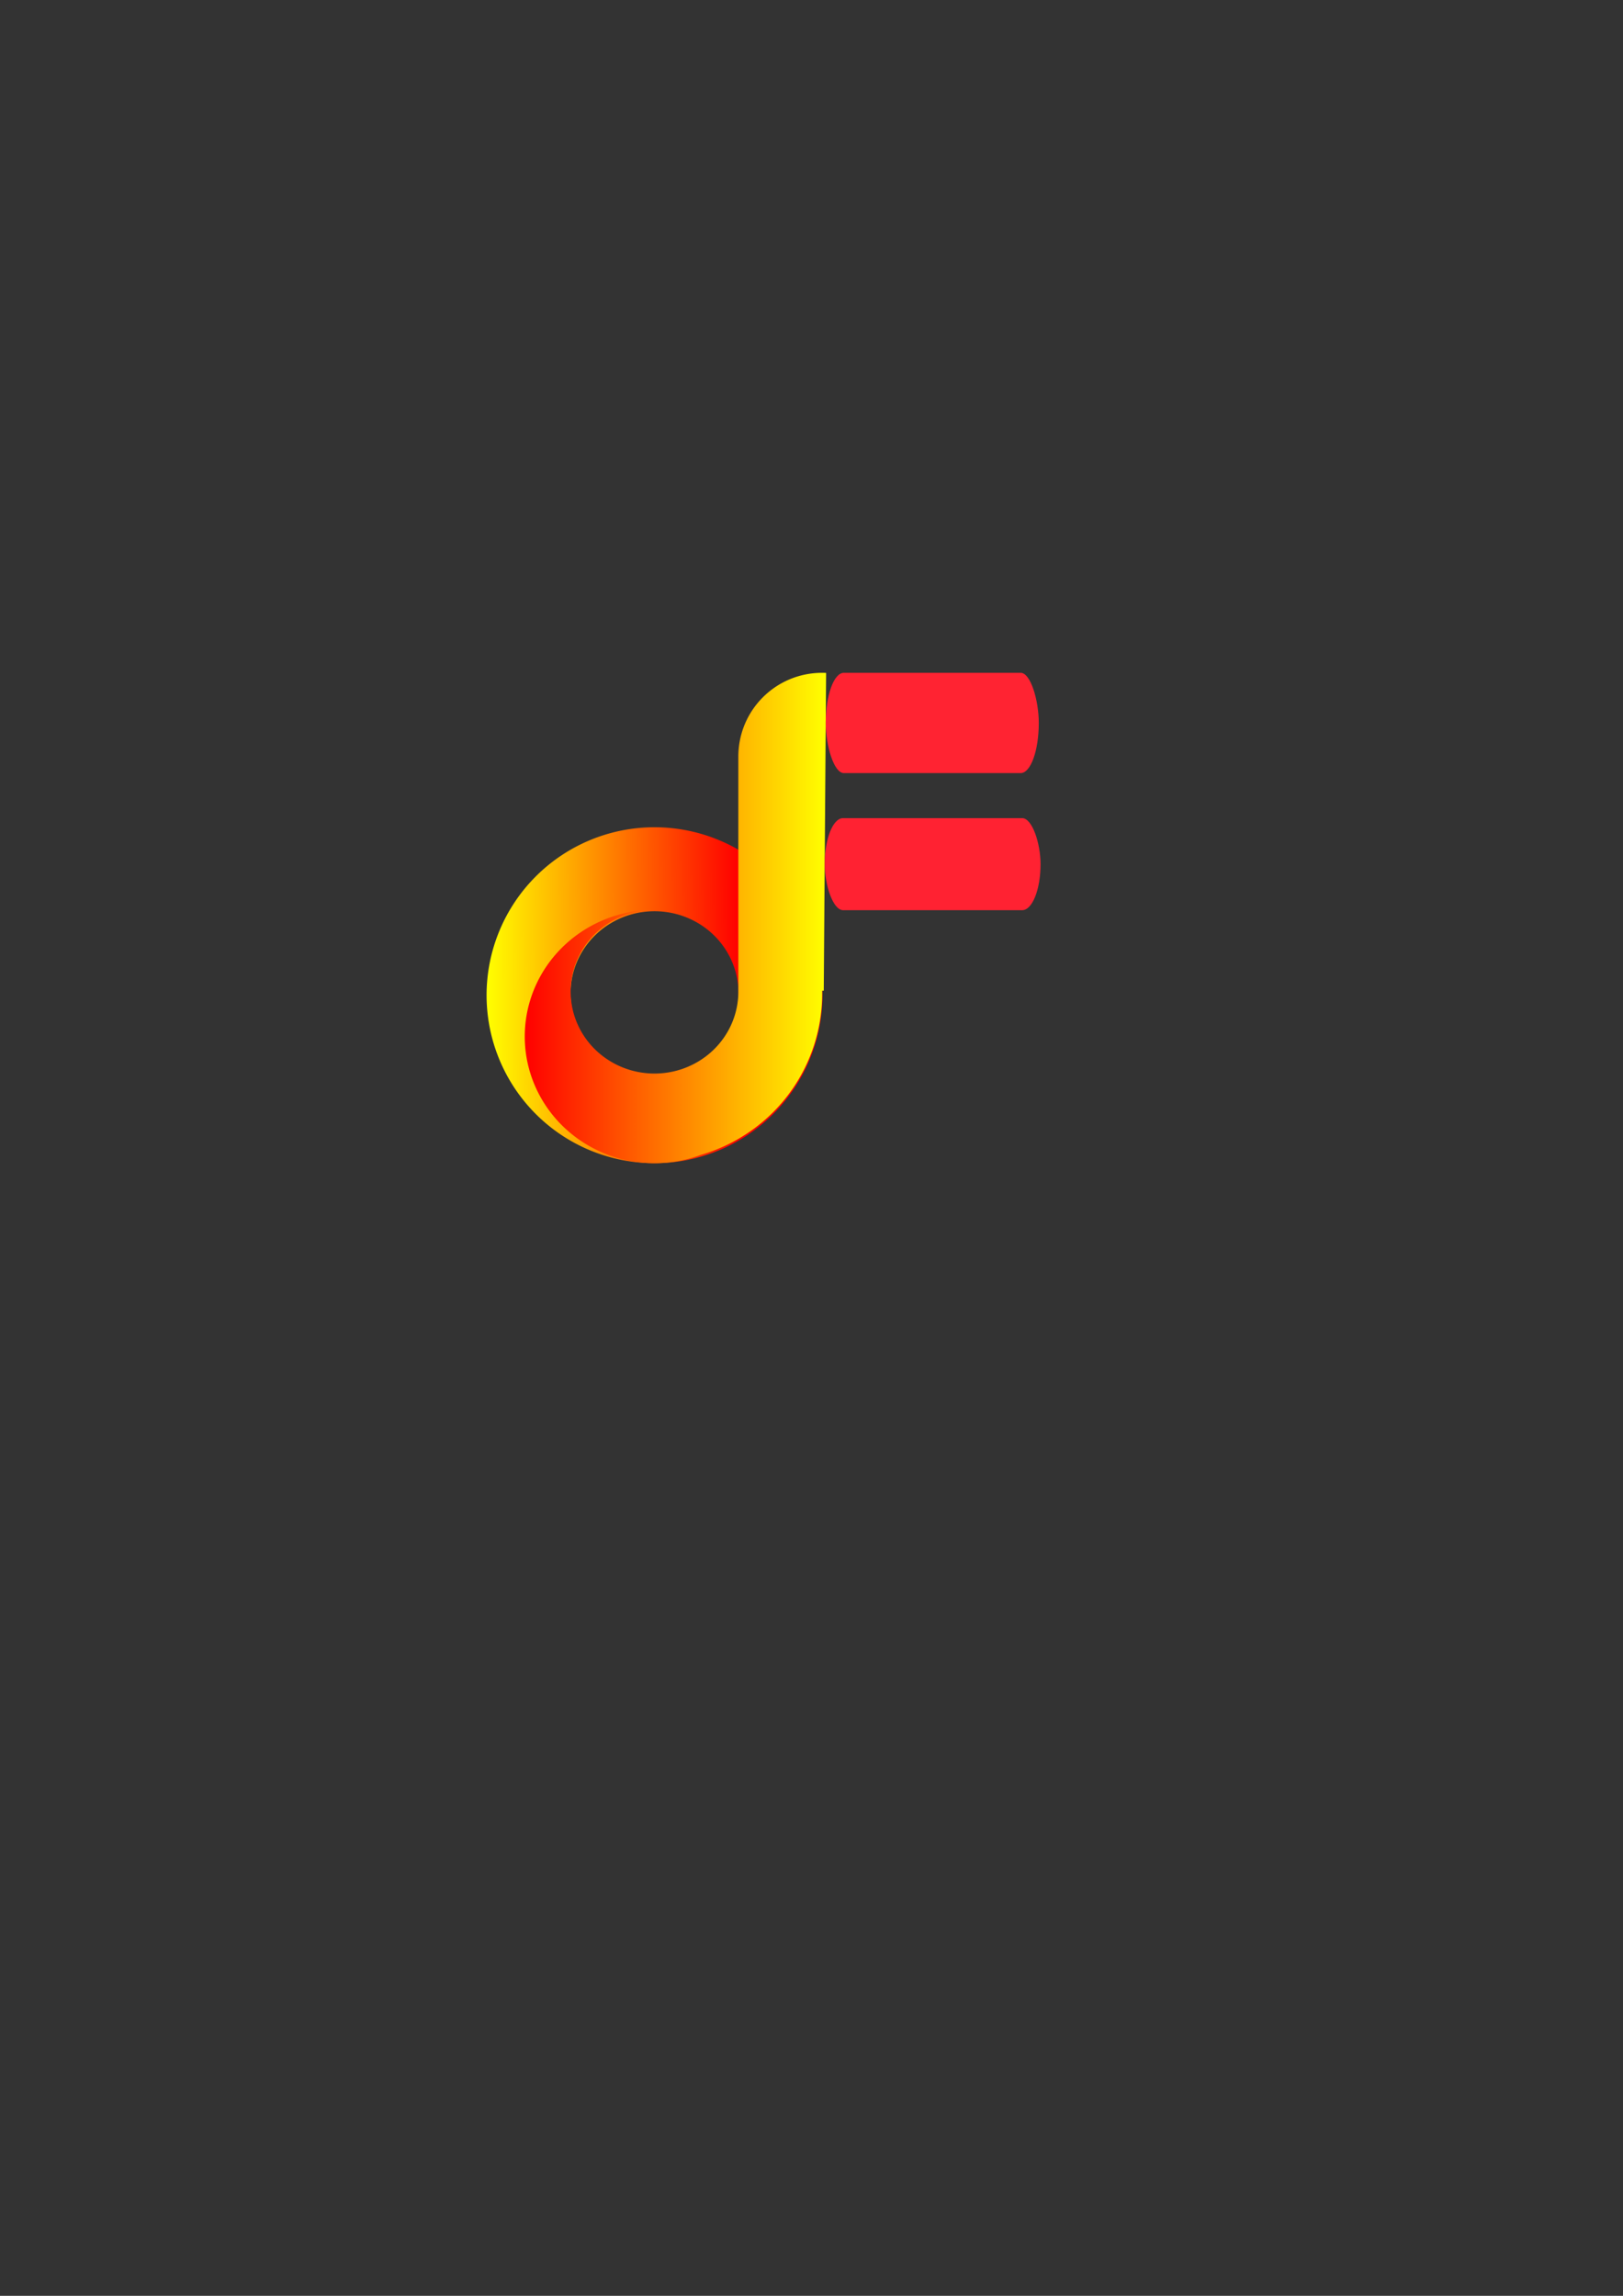 <?xml version="1.0" encoding="UTF-8" standalone="no"?>
<svg
   xmlns:dc="http://purl.org/dc/elements/1.1/"
   xmlns:cc="http://creativecommons.org/ns#"
   xmlns:rdf="http://www.w3.org/1999/02/22-rdf-syntax-ns#"
   xmlns:svg="http://www.w3.org/2000/svg"
   xmlns="http://www.w3.org/2000/svg"
   xmlns:xlink="http://www.w3.org/1999/xlink"
   xmlns:sodipodi="http://sodipodi.sourceforge.net/DTD/sodipodi-0.dtd"
   xmlns:inkscape="http://www.inkscape.org/namespaces/inkscape"
   sodipodi:docname="logo.svg"
   inkscape:version="1.0 (4035a4fb49, 2020-05-01)"
   id="svg8"
   version="1.1"
   viewBox="0 0 210 297"
   height="297mm"
   width="210mm">
  <rect x="0" y="0" width="210" height="297" fill="#333333" stroke="none"/>
  <defs
     id="defs2">
    <linearGradient
       id="linearGradient1139"
       inkscape:collect="always">
      <stop
         id="stop1135"
         offset="0"
         style="stop-color:#ff0000;stop-opacity:1;" />
      <stop
         id="stop1137"
         offset="1"
         style="stop-color:#ffff00;stop-opacity:1" />
    </linearGradient>
    <inkscape:perspective
       id="perspective852"
       inkscape:persp3d-origin="105 : 99 : 1"
       inkscape:vp_z="210 : 148.5 : 1"
       inkscape:vp_y="0 : 1000 : 0"
       inkscape:vp_x="0 : 148.5 : 1"
       sodipodi:type="inkscape:persp3d" />
    <linearGradient
       gradientUnits="userSpaceOnUse"
       y2="118.76"
       x2="106.888"
       y1="118.76"
       x1="67.897"
       id="linearGradient1141"
       xlink:href="#linearGradient1139"
       inkscape:collect="always" />
    <linearGradient
       gradientUnits="userSpaceOnUse"
       y2="485.84"
       x2="237.578"
       y1="484.791"
       x1="361.07"
       id="linearGradient1149"
       xlink:href="#linearGradient1139"
       inkscape:collect="always" />
  </defs>
  <sodipodi:namedview
     inkscape:window-maximized="1"
     inkscape:window-y="-8"
     inkscape:window-x="-8"
     inkscape:window-height="705"
     inkscape:window-width="1366"
     inkscape:bbox-nodes="false"
     inkscape:snap-global="true"
     inkscape:snap-bbox="true"
     inkscape:snap-midpoints="true"
     inkscape:snap-smooth-nodes="true"
     inkscape:snap-intersection-paths="true"
     inkscape:object-paths="true"
     inkscape:lockguides="true"
     showguides="false"
     showborder="false"
     showgrid="false"
     inkscape:document-rotation="0"
     inkscape:current-layer="layer1"
     inkscape:document-units="px"
     inkscape:cy="453.49507"
     inkscape:cx="358.83669"
     inkscape:zoom="1"
     inkscape:pageshadow="2"
     inkscape:pageopacity="0.0"
     borderopacity="1.0"
     bordercolor="#666666"
     pagecolor="#ffffff"
     id="base" />
  <g
     id="layer1"
     inkscape:groupmode="layer"
     inkscape:label="Layer 1">
    <path
       transform="scale(0.265)"
       d="M 319.459 403.84 A 82 82 0 0 0 237.578 485.84 A 82 82 0 0 0 319.578 567.84 A 82 82 0 0 0 401.576 485.84 A 82 82 0 0 0 319.578 403.84 A 82 82 0 0 0 319.459 403.84 z M 319.578 444.84 A 41 40.034 0 0 1 360.578 484.875 A 41 40.034 0 0 1 319.578 524.908 A 41 40.034 0 0 1 278.578 484.875 A 41 40.034 0 0 1 319.578 444.84 z "
       style="opacity:1;fill:url(#linearGradient1149);fill-opacity:1;stroke-width:1"
       id="path848" />
    <path
       d="m 106.381,87.04 c -6.01,0 -10.848,4.838 -10.848,10.848 v 30.38 h 5.16e-4 a 10.848,10.592 0 0 1 0,0.021 10.848,10.592 0 0 1 -10.848,10.592 10.848,10.592 0 0 1 -10.848,-10.592 10.848,10.592 0 0 1 10.718,-10.592 16.788,16.392 0 0 0 -0.035,0 16.788,16.392 0 0 0 -16.623,16.391 16.788,16.392 0 0 0 16.788,16.392 16.788,16.392 0 0 0 6.046,-1.1 21.696,21.696 0 0 0 15.65,-20.836 21.696,21.696 0 0 0 -0.003,-0.381 l 0.208,-0.002 c 0.103,-13.988 0.289,-39.347 0.302,-41.109 -0.168,-0.008 -0.337,-0.012 -0.507,-0.012 z"
       style="opacity:1;fill:url(#linearGradient1141);fill-opacity:1;stroke-width:0.202"
       id="path888" />
    <path
       id="path1114"
       transform="scale(0.265)"
       d="m 360.576,484.795 v 0.084 l 0.002,-0.004 z"
       style="opacity:1;fill:#fc0303;fill-opacity:0.99;stroke-width:0.999" />
    <path
       id="path1026"
       d="m 95.403,128.311 c 0,0 0,0 0,0 z"
       style="fill:none;stroke:#000000;stroke-width:0.265px;stroke-linecap:butt;stroke-linejoin:miter;stroke-opacity:1;opacity:1" />
    <path
       style="opacity:1;fill:#fc0303;fill-opacity:0.99;stroke-width:0.264"
       d="m 138.924,128.268 v 0.022 l 5.3e-4,-0.001 z"
       id="path1169" />
    <path
       style="opacity:1;fill:none;stroke:#000000;stroke-width:0.265px;stroke-linecap:butt;stroke-linejoin:miter;stroke-opacity:1"
       d="m 138.924,128.31 c 0,0 0,0 0,0 z"
       id="path1171" />
    <rect
       ry="7.011"
       rx="2.342"
       y="87.04"
       x="106.84"
       height="12.973"
       width="27.568"
       id="rect1177"
       style="opacity:1;fill:#ff2332;fill-opacity:1;stroke-width:0.262" />
    <rect
       ry="7.011"
       rx="2.381"
       y="105.838"
       x="106.706"
       height="11.909"
       width="27.931"
       id="rect1179"
       style="opacity:1;fill:#ff2232;fill-opacity:1;stroke-width:0.265" />
  </g>
</svg>

